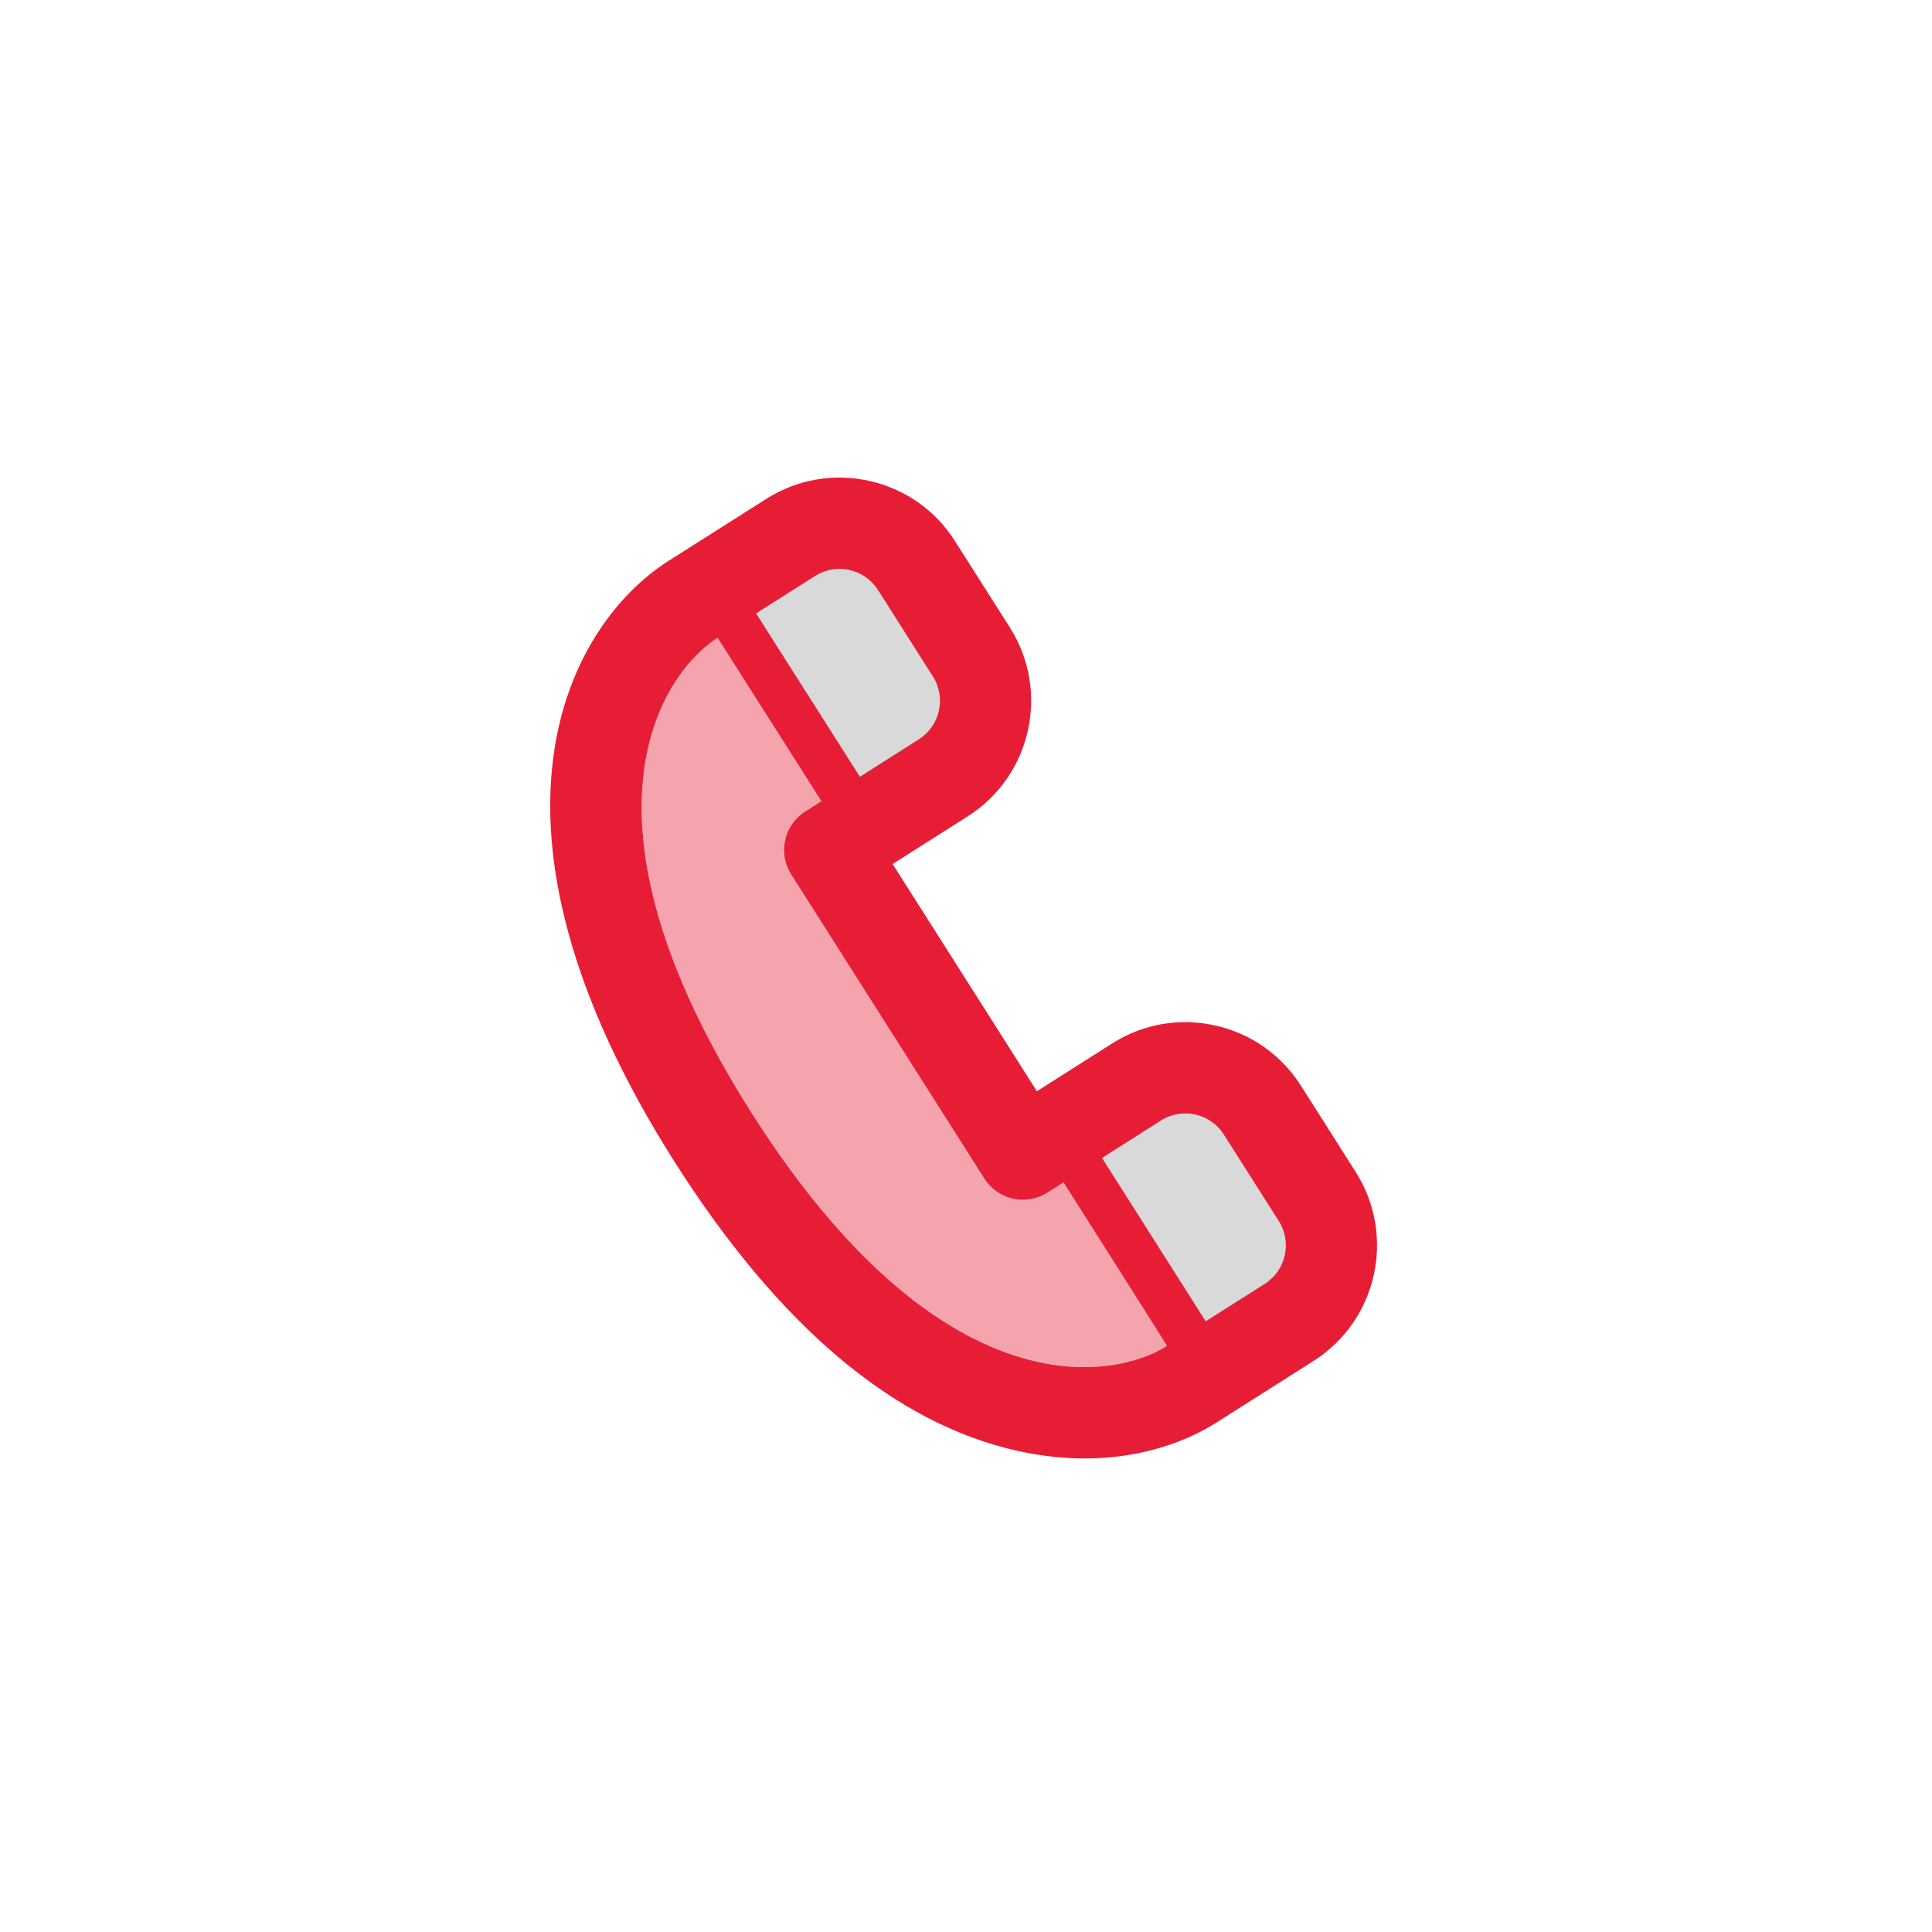 <svg width="60" height="60" viewBox="0 0 60 60" fill="none" xmlns="http://www.w3.org/2000/svg">
<path opacity="0.4" d="M28.971 21.006L27.267 18.323C27.057 17.994 26.734 17.779 26.38 17.7C26.026 17.621 25.642 17.678 25.312 17.887L23.481 19.049L26.704 24.123L28.534 22.961C29.195 22.541 29.39 21.667 28.971 21.006ZM39.276 39.873C39.937 39.453 40.132 38.579 39.712 37.917L38.008 35.235C37.799 34.905 37.475 34.691 37.121 34.612C36.767 34.533 36.383 34.59 36.053 34.799L34.224 35.961L37.444 41.034L39.276 39.873ZM23.342 34.565C26.654 39.778 29.796 41.752 32.21 42.291C34.075 42.707 35.506 42.267 36.242 41.798C36.249 41.794 33.028 36.721 33.028 36.721L32.526 37.04C32.196 37.249 31.812 37.306 31.458 37.227C31.104 37.148 30.78 36.933 30.57 36.603L24.57 27.156C24.15 26.495 24.345 25.621 25.006 25.201L25.509 24.882L22.285 19.808C20.588 20.887 17.474 25.323 23.342 34.565Z" fill="#E71D36"/>
<path d="M26.527 25.076L22.357 18.51L26.914 16.453C28.161 17.756 30.685 20.676 30.814 21.934C30.943 23.192 28.01 24.553 26.527 25.076Z" fill="#D9D9D9"/>
<path d="M37.251 41.301L33.081 34.735L37.638 32.678C38.885 33.981 41.409 36.901 41.538 38.159C41.667 39.417 38.734 40.778 37.251 41.301Z" fill="#D9D9D9"/>
<path d="M20.758 17.421L23.793 15.496C24.75 14.886 25.889 14.688 26.997 14.935C28.104 15.182 29.051 15.846 29.658 16.805L31.362 19.487C32.619 21.465 32.032 24.095 30.053 25.352L27.721 26.833L32.202 33.889L34.535 32.408C35.492 31.798 36.631 31.599 37.738 31.847C38.846 32.094 39.792 32.758 40.4 33.716L42.103 36.398C43.36 38.377 42.773 41.007 40.795 42.264L37.761 44.189C36.975 44.689 34.801 45.772 31.593 45.056C27.772 44.203 24.192 41.185 20.951 36.084C14.243 25.521 17.674 19.384 20.758 17.421ZM28.971 21.006L27.267 18.323C27.057 17.994 26.734 17.779 26.38 17.7C26.026 17.621 25.642 17.678 25.312 17.887L23.481 19.049L26.704 24.123L28.534 22.961C29.195 22.541 29.39 21.667 28.971 21.006ZM39.276 39.873C39.937 39.453 40.132 38.579 39.712 37.917L38.008 35.235C37.799 34.905 37.475 34.691 37.121 34.612C36.767 34.533 36.383 34.59 36.053 34.799L34.224 35.961L37.444 41.034L39.276 39.873ZM23.342 34.565C26.654 39.778 29.796 41.752 32.21 42.291C34.075 42.707 35.506 42.267 36.242 41.798C36.249 41.794 33.028 36.721 33.028 36.721L32.526 37.04C32.196 37.249 31.812 37.306 31.458 37.227C31.104 37.148 30.78 36.933 30.57 36.603L24.57 27.156C24.15 26.495 24.345 25.621 25.006 25.201L25.509 24.882L22.285 19.808C20.588 20.887 17.474 25.323 23.342 34.565Z" fill="#E71D36"/>
</svg>
